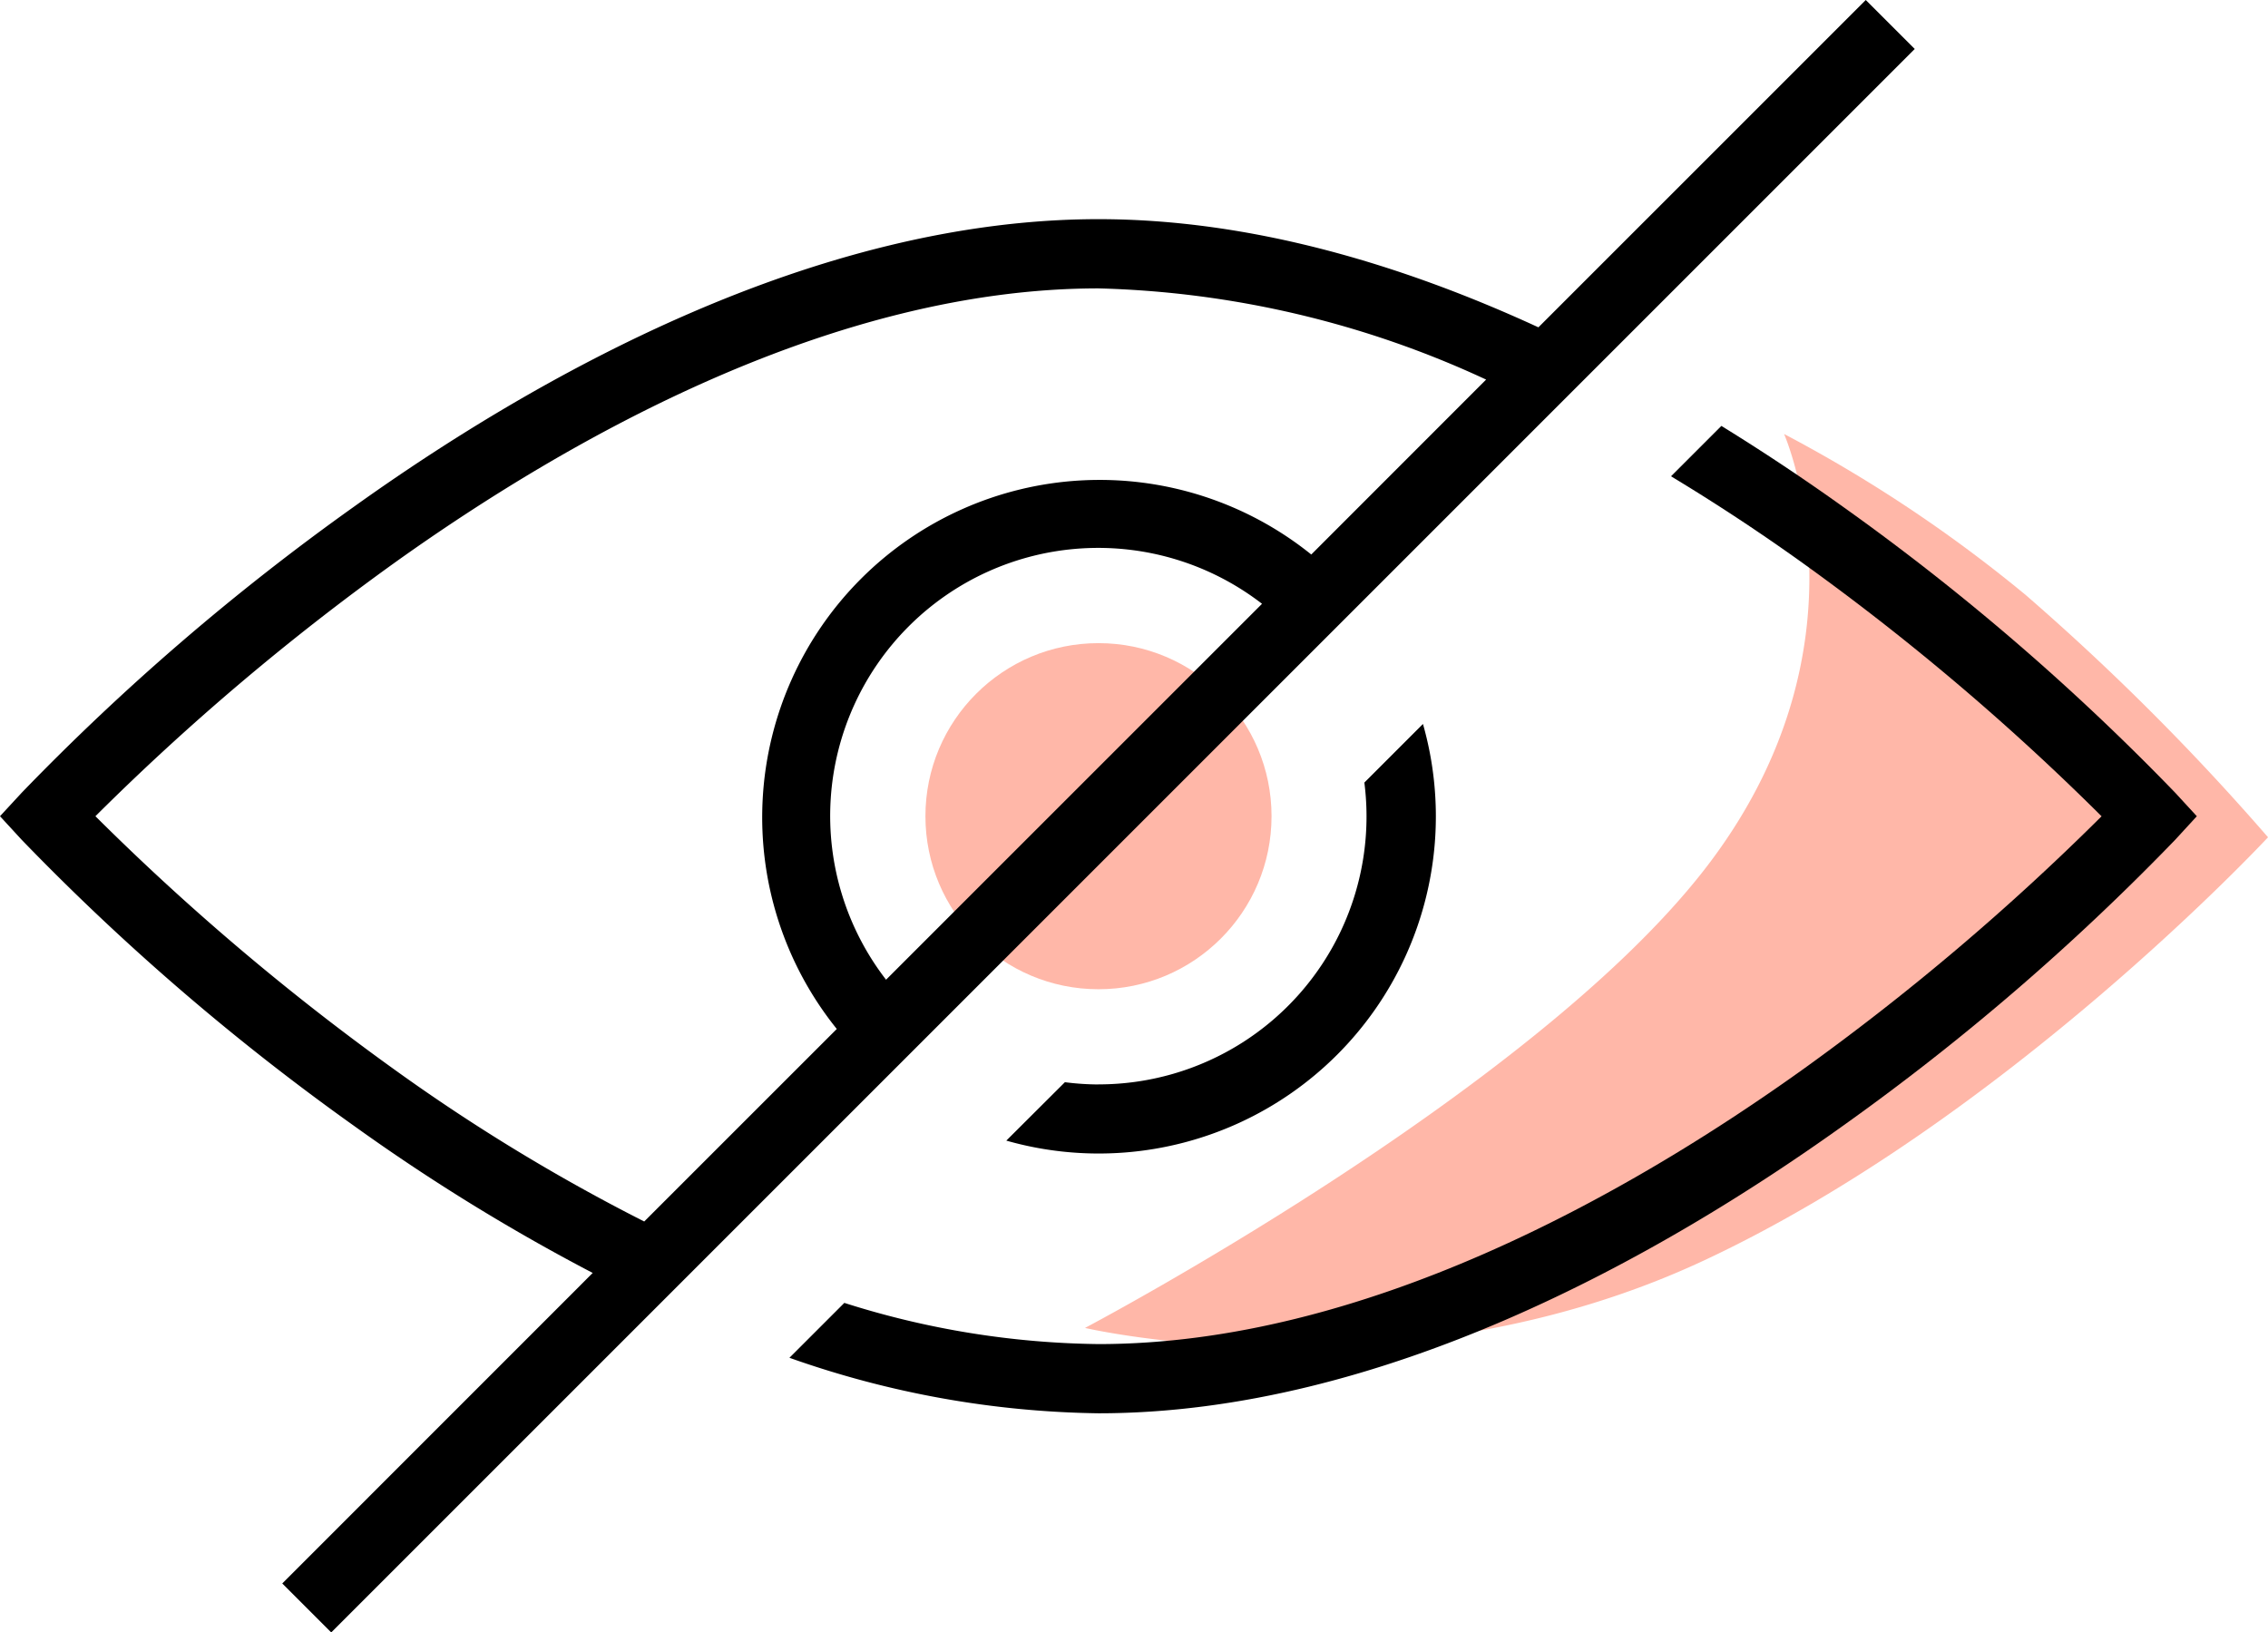 <svg xmlns="http://www.w3.org/2000/svg" width="100.638" height="72.438"><path d="M48.145 58.926s14.018 3.281 27.44-2.982 25.054-18.791 25.054-18.791a107.221 107.221 0 00-10.737-10.737 62.61 62.61 0 00-10.737-7.158s4.176 9.47-3.579 19.386-27.441 20.282-27.441 20.282z" fill="#ffb7a8"/><circle cx="7.679" cy="7.679" r="7.679" transform="translate(41.064 28.539)" fill="#ffb7a8"/><g fill="currentColor"><path d="M82.789 0L68.264 14.525c-6.024-2.776-12.74-4.8-19.52-4.8-12.567 0-24.907 6.942-33.045 12.765A105.714 105.714 0 00.966 35.174L0 36.219l.96 1.044a105.714 105.714 0 0014.732 12.684A87.934 87.934 0 0026.3 56.486L12.525 70.265l2.173 2.173L84.963 2.173zM39.317 43.474A11.893 11.893 0 0156 26.793zm18.868-18.868A14.974 14.974 0 0037.131 45.66l-8.545 8.543a83.542 83.542 0 01-11.052-6.719 108.592 108.592 0 01-13.3-11.265 108.6 108.6 0 0113.3-11.265c7.766-5.547 19.476-12.157 31.21-12.157a43.371 43.371 0 0117.2 4.047zm-9.442 23.516a11.956 11.956 0 01-1.49-.1l-2.6 2.592a14.961 14.961 0 0018.488-18.488l-2.6 2.6a11.887 11.887 0 01-11.807 13.393z"/><path d="M96.521 35.178a105.71 105.71 0 00-14.732-12.684 94.472 94.472 0 00-5.406-3.594l-2.235 2.235a88.504 88.504 0 015.805 3.822 108.6 108.6 0 0113.3 11.265 108.594 108.594 0 01-13.3 11.265c-7.762 5.546-19.476 12.156-31.21 12.156a38.5 38.5 0 01-11.277-1.828l-2.436 2.436a42.67 42.67 0 0013.713 2.463c12.567 0 24.907-6.942 33.045-12.765A105.714 105.714 0 0096.52 37.265l.96-1.045z"/></g></svg>